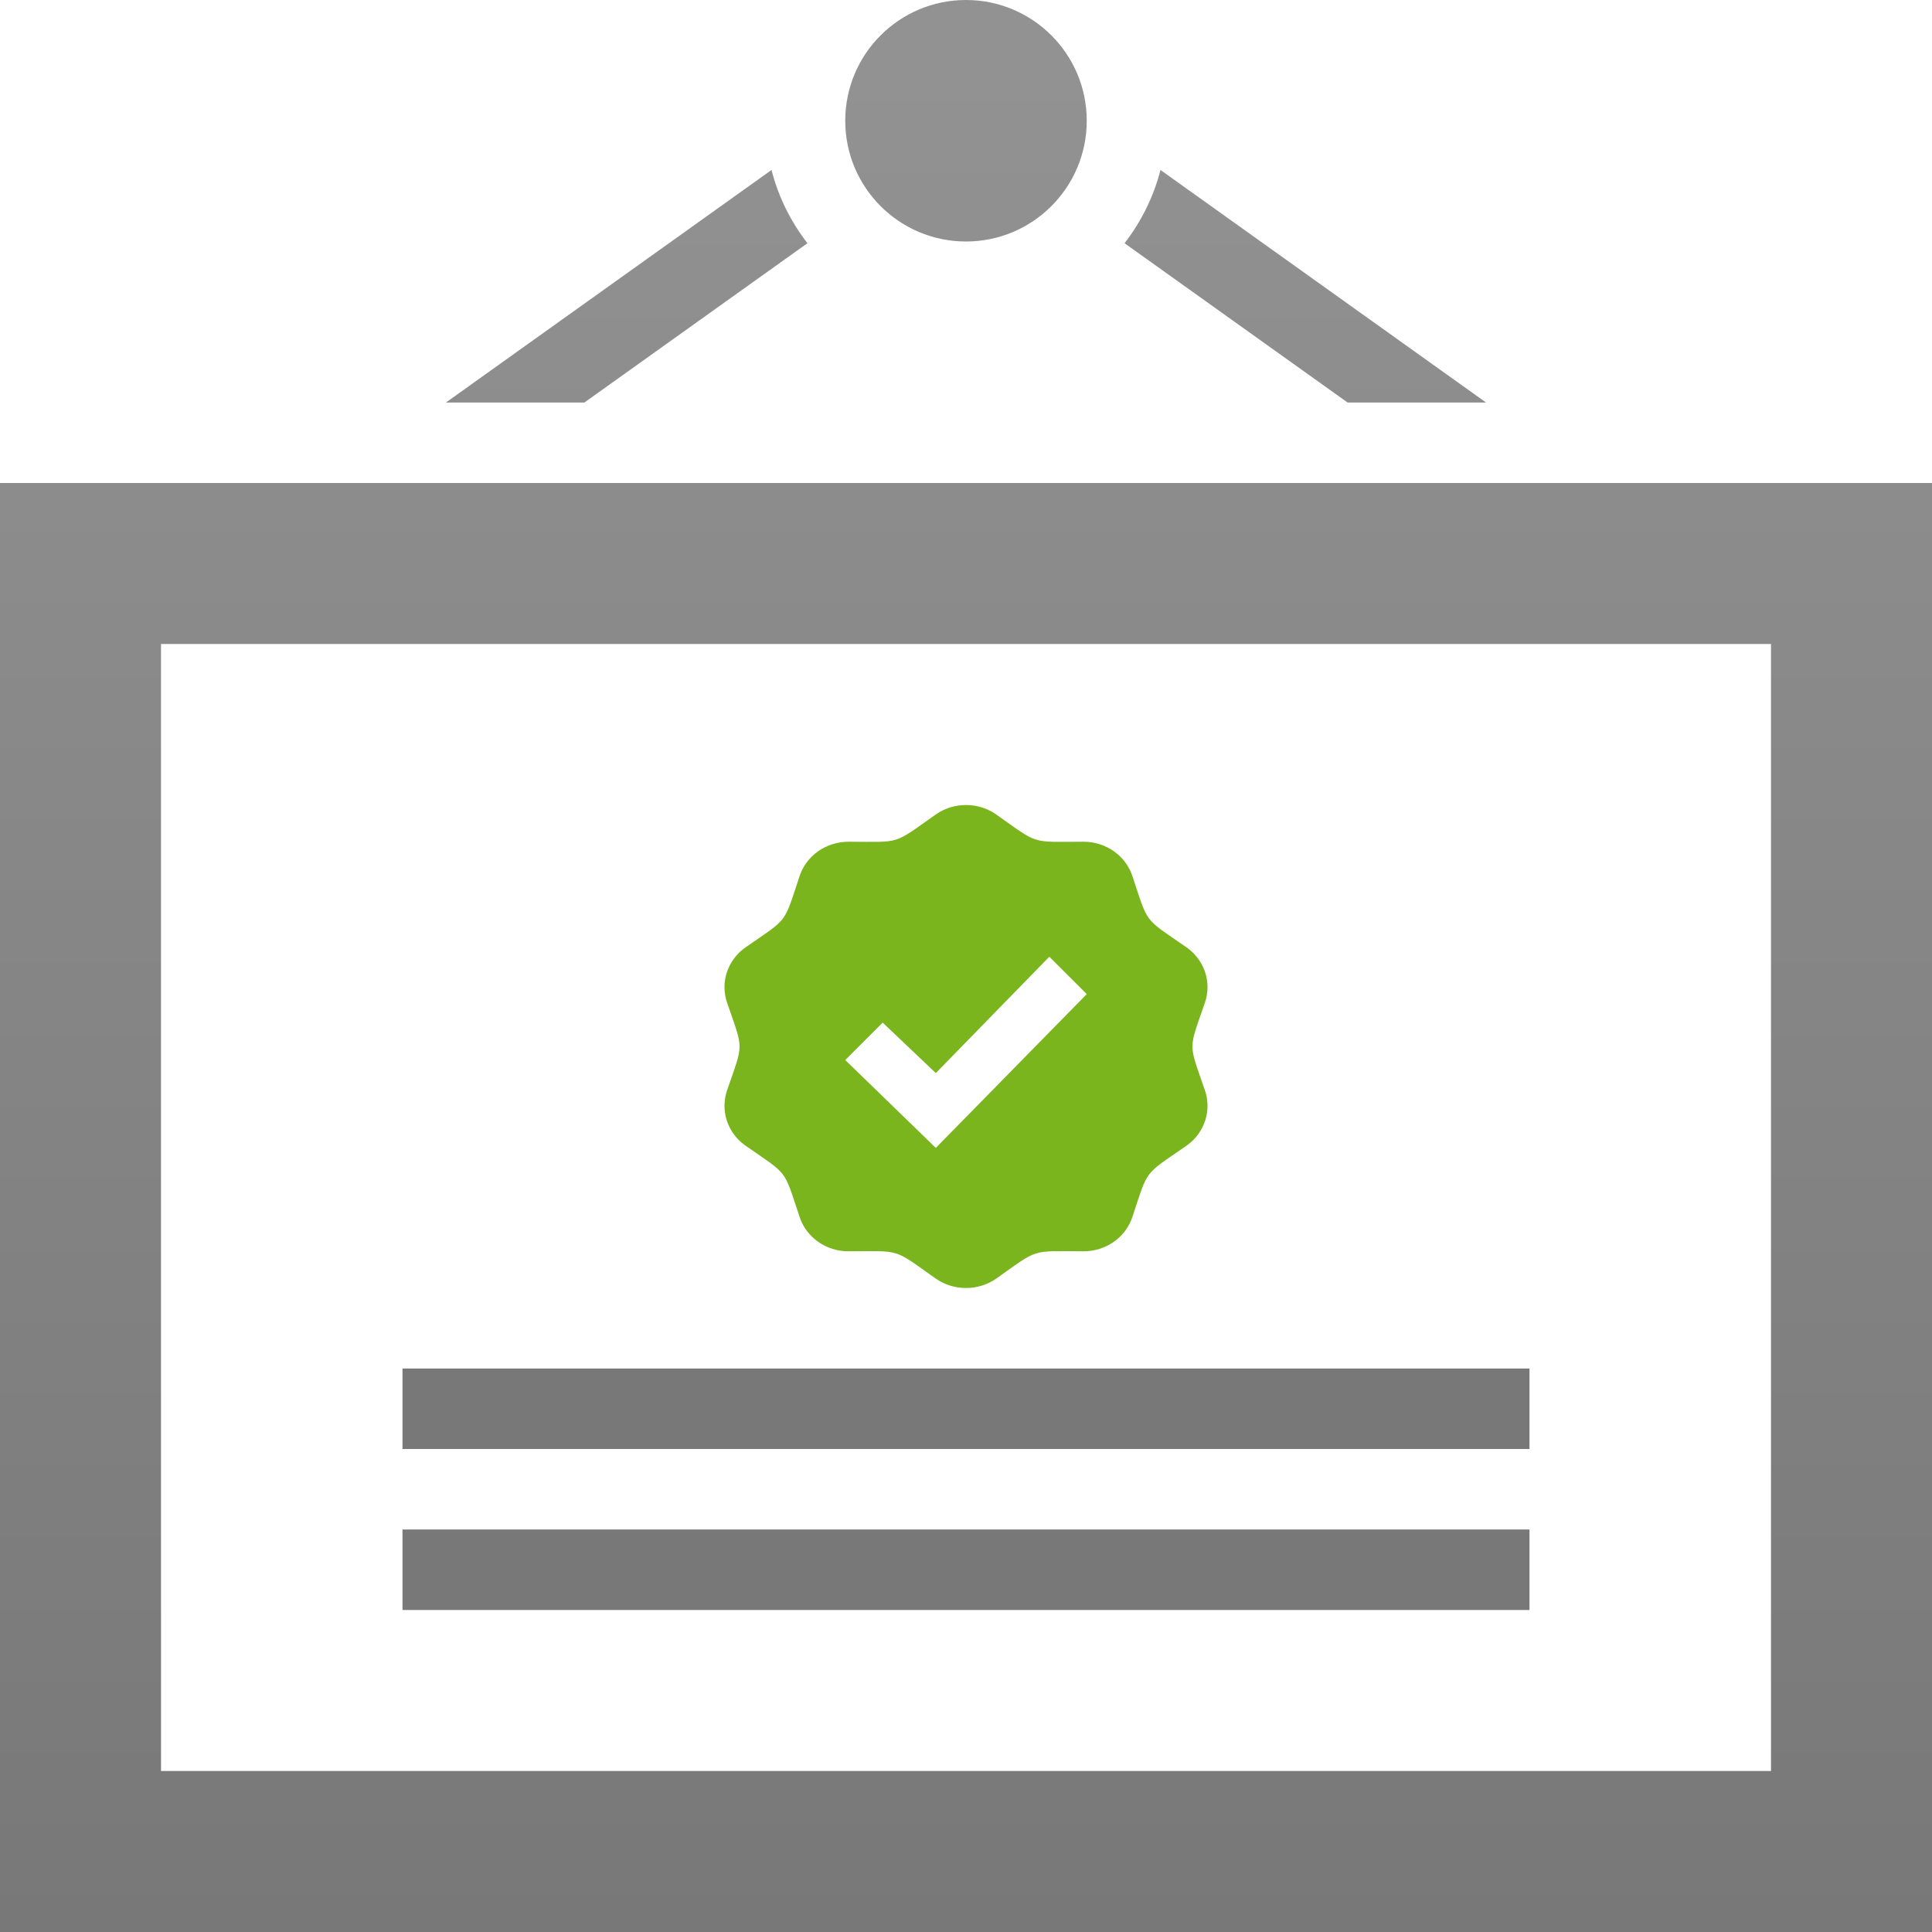 <svg xmlns="http://www.w3.org/2000/svg" xmlns:svg="http://www.w3.org/2000/svg" xmlns:xlink="http://www.w3.org/1999/xlink" id="svg3692" width="115.51" height="115.509" version="1.1"><defs id="defs3694"><linearGradient id="linearGradient4794"><stop id="stop4796" offset="0" stop-color="#787878" stop-opacity="1"/><stop id="stop4798" offset="1" stop-color="#929292" stop-opacity="1"/></linearGradient><clipPath id="clipPath516"><path id="path518" d="m 0,0 1600,0 0,1200 L 0,1200 0,0 z"/></clipPath><mask id="mask534"><g id="g536"><g id="g538" clip-path="url(#clipPath524)"><g id="g540"><g id="g542"><path id="path544" fill="url(#linearGradient528)" stroke="none" d="m -32302,32767 65069,0 0,-64781.2 -65069,0 0,64781.2 z"/></g></g></g></g></mask><clipPath id="clipPath524"><path id="path526" d="m -32302,32767 65069,0 0,-64781.2 -65069,0 0,64781.2 z"/></clipPath><linearGradient id="linearGradient528" x1="0" x2="1" y1="0" y2="0" gradientTransform="matrix(0,115.51,115.51,0,548.287,554.745)" gradientUnits="userSpaceOnUse" spreadMethod="pad"><stop id="stop530" offset="0" stop-color="#fff" stop-opacity="1"/><stop id="stop532" offset="1" stop-color="#fff" stop-opacity=".8"/></linearGradient><clipPath id="clipPath550"><path id="path552" d="m 547.287,671.255 117.51,0 0,-117.51 -117.51,0 0,117.51 z"/></clipPath><mask id="mask574"><g id="g576"><g id="g578" clip-path="url(#clipPath564)"><g id="g580"><g id="g582"><path id="path584" fill="url(#linearGradient568)" stroke="none" d="m -32302,32767 65069,0 0,-64781.2 -65069,0 0,64781.2 z"/></g></g></g></g></mask><clipPath id="clipPath564"><path id="path566" d="m -32302,32767 65069,0 0,-64781.2 -65069,0 0,64781.2 z"/></clipPath><linearGradient id="linearGradient568" x1="0" x2="1" y1="0" y2="0" gradientTransform="matrix(0,115.51,115.51,0,548.287,554.745)" gradientUnits="userSpaceOnUse" spreadMethod="pad"><stop id="stop570" offset="0" stop-color="#fff" stop-opacity="1"/><stop id="stop572" offset="1" stop-color="#fff" stop-opacity=".8"/></linearGradient><clipPath id="clipPath590"><path id="path592" d="m 590.603,623.124 30.877,0 0,-30.876 -30.877,0 0,30.876 z"/></clipPath><mask id="mask616"><g id="g618"><g id="g620" clip-path="url(#clipPath606)"><g id="g622"><g id="g624"><path id="path626" fill="url(#linearGradient610)" stroke="none" d="m -32302,32767 65069,0 0,-64781.2 -65069,0 0,64781.2 z"/></g></g></g></g></mask><clipPath id="clipPath606"><path id="path608" d="m -32302,32767 65069,0 0,-64781.2 -65069,0 0,64781.2 z"/></clipPath><linearGradient id="linearGradient610" x1="0" x2="1" y1="0" y2="0" gradientTransform="matrix(0,115.51,115.51,0,548.287,554.745)" gradientUnits="userSpaceOnUse" spreadMethod="pad"><stop id="stop612" offset="0" stop-color="#fff" stop-opacity="1"/><stop id="stop614" offset="1" stop-color="#fff" stop-opacity=".8"/></linearGradient><clipPath id="clipPath632"><path id="path634" d="m 571.351,589.435 69.381,0 0,-16.438 -69.381,0 0,16.438 z"/></clipPath><linearGradient id="linearGradient4800" x1="57.756" x2="57.756" y1="115.548" y2="3.916" gradientUnits="userSpaceOnUse" xlink:href="#linearGradient4794"/></defs><path id="path558" fill="url(#linearGradient4800)" fill-opacity="1" fill-rule="nonzero" stroke="none" d="m 105.884,105.884 -96.258,0 0,-67.381 96.258,0 0,67.381 z m 9.626,-77.007 -115.51,0 0,86.632 115.51,0 0,-86.632 z M 57.755,1e-5 c -3.986,0 -7.22,3.231 -7.22,7.219 0,3.989 3.234,7.22 7.22,7.22 3.985,0 7.219,-3.231 7.219,-7.22 0,-3.988 -3.234,-7.219 -7.219,-7.219 m -22.815,24.065 13.334,-9.523 c -0.991,-1.285 -1.734,-2.761 -2.147,-4.38 l -19.464,13.903 8.277,0 z m 53.906,0 -19.463,-13.903 c -0.414,1.619 -1.157,3.095 -2.149,4.38 l 13.335,9.523 8.277,0 z"/><path id="path600" fill="#7ab51d" fill-opacity="1" fill-rule="nonzero" stroke="none" d="m 72.043,65.2 c 0.104,0.306 0.151,0.616 0.151,0.921 0,0.931 -0.461,1.824 -1.269,2.388 -2.59,1.791 -2.247,1.339 -3.225,4.258 -0.404,1.223 -1.588,2.045 -2.914,2.045 l -0.009,0 c -3.196,-0.009 -2.642,-0.183 -5.213,1.631 -0.54,0.376 -1.174,0.564 -1.809,0.564 -0.635,0 -1.269,-0.188 -1.81,-0.564 -2.571,-1.815 -2.016,-1.641 -5.212,-1.631 l -0.01,0 c -1.325,0 -2.509,-0.822 -2.914,-2.045 -0.977,-2.918 -0.639,-2.467 -3.219,-4.258 -0.813,-0.564 -1.274,-1.457 -1.274,-2.388 0,-0.305 0.047,-0.615 0.15,-0.921 0.997,-2.904 1.002,-2.345 0,-5.264 -0.103,-0.303 -0.15,-0.613 -0.15,-0.917 0,-0.93 0.461,-1.826 1.274,-2.39 2.58,-1.79 2.242,-1.334 3.219,-4.26 0.405,-1.218 1.589,-2.043 2.914,-2.043 l 0.01,0 c 3.186,0.01 2.618,0.196 5.212,-1.628 0.541,-0.381 1.175,-0.567 1.81,-0.567 0.635,0 1.269,0.186 1.809,0.567 2.571,1.812 2.017,1.638 5.213,1.628 l 0.009,0 c 1.326,0 2.51,0.825 2.914,2.043 0.978,2.921 0.635,2.47 3.225,4.26 0.808,0.564 1.269,1.46 1.269,2.385 0,0.308 -0.047,0.619 -0.151,0.922 -0.996,2.904 -1.001,2.347 0,5.264 m -7.069,-5.765 -2.237,-2.235 -6.787,6.957 -3.177,-3.016 -2.237,2.236 5.414,5.254 9.024,-9.196 z"/><path id="path640" fill="#787878" fill-opacity="1" fill-rule="nonzero" stroke="none" d="m 91.445,81.82 -67.381,0 0,4.813 67.381,0 0,-4.813 z m 0,9.625 -67.381,0 0,4.813 67.381,0 0,-4.813 z"/></svg>